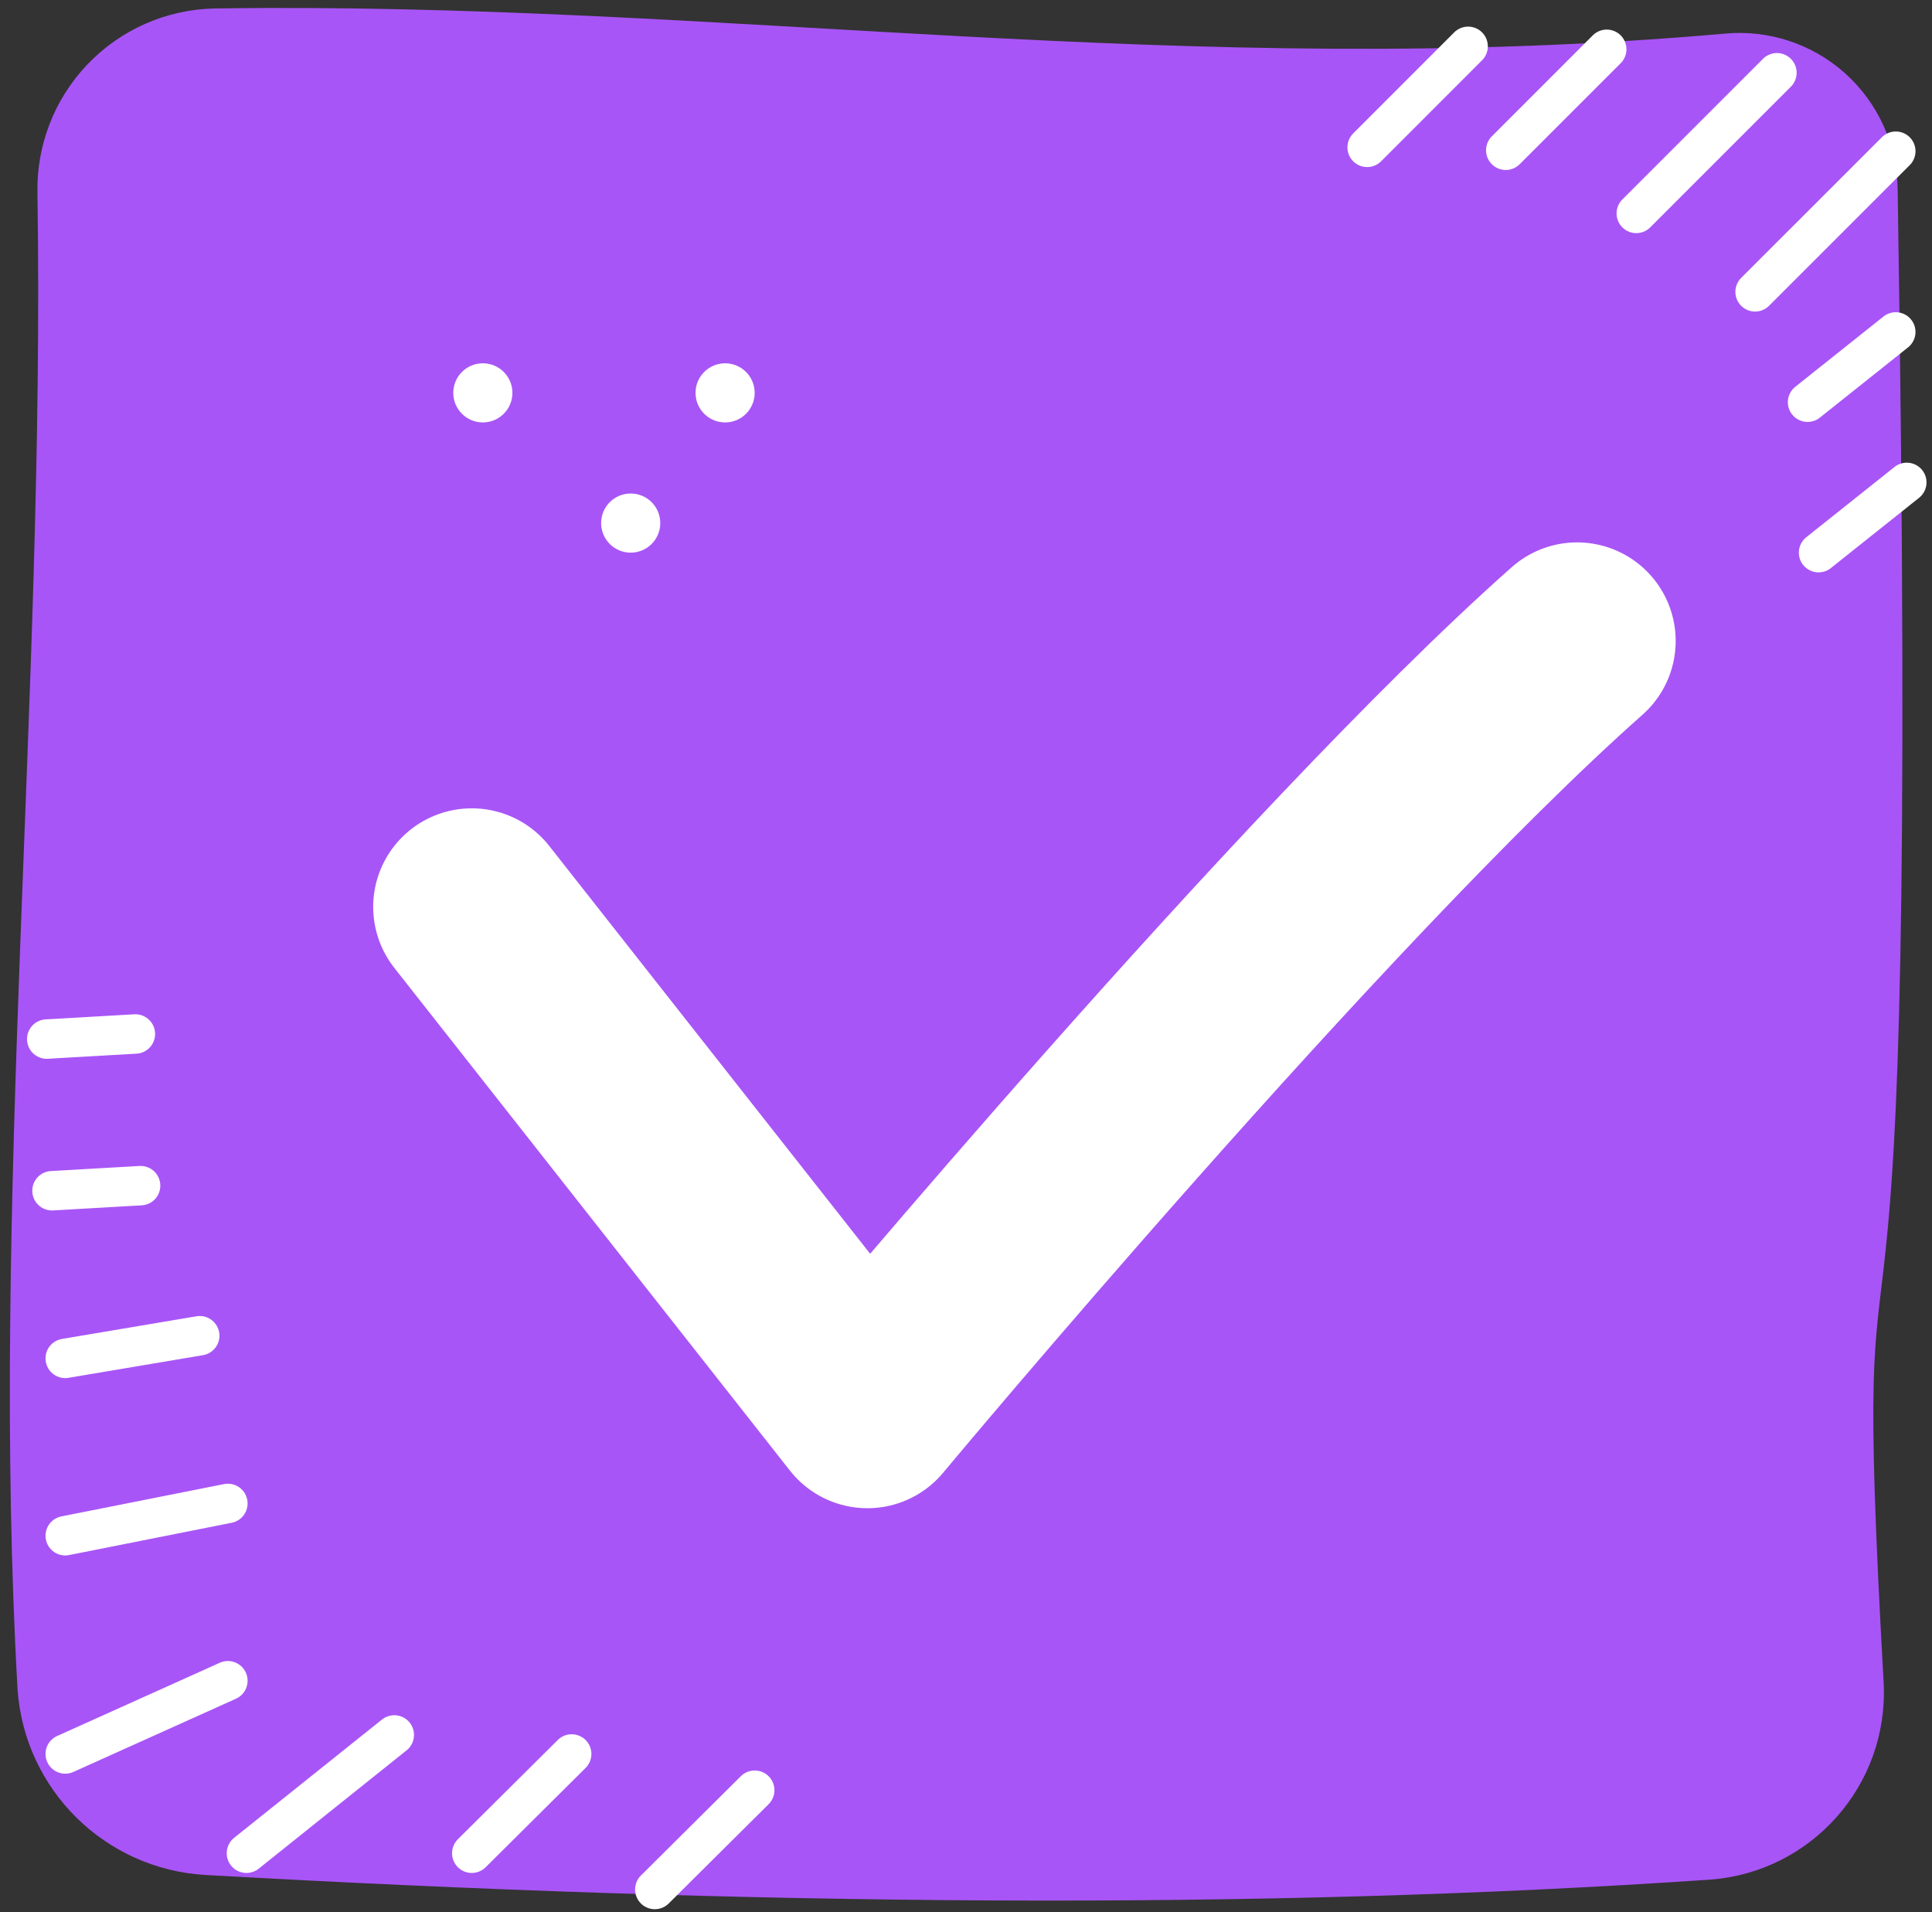 <svg width="98" height="97" viewBox="0 0 98 97" fill="none" xmlns="http://www.w3.org/2000/svg">
<rect x="0" y="0" width="98" height="97" fill="#333333" stroke="none"/>
<path d="M96.257 9.574C96.225 7.341 95.263 5.223 93.603 3.729C91.942 2.235 89.734 1.501 87.511 1.704C60.039 4.126 36.664 0.042 10.864 0.43C8.427 0.484 6.111 1.507 4.429 3.273C2.748 5.038 1.837 7.399 1.9 9.837C2.29 35.203 -0.498 61.17 0.891 85.696C1.249 90.784 5.334 94.813 10.427 95.103C37.904 96.652 63.617 96.918 86.757 95.338C91.893 94.951 95.79 90.549 95.55 85.404C93.683 52.08 97.463 85.152 96.257 9.574Z" fill="#A855F7"/>
<path d="M23.93 46L43.998 71.5C43.998 71.5 66.593 44.392 79.998 32.511" stroke="white" stroke-width="10" stroke-miterlimit="10" stroke-linecap="round" stroke-linejoin="round"/>
<path d="M2.637 60.397L7.132 60.139" stroke="white" stroke-width="2" stroke-miterlimit="10" stroke-linecap="round" stroke-linejoin="round"/>
<path d="M2.371 52.704L6.867 52.446" stroke="white" stroke-width="2" stroke-miterlimit="10" stroke-linecap="round" stroke-linejoin="round"/>
<path d="M76.379 7.622L81.501 2.5" stroke="white" stroke-width="2" stroke-miterlimit="10" stroke-linecap="round" stroke-linejoin="round"/>
<path d="M69.348 7.474L74.47 2.35" stroke="white" stroke-width="2" stroke-miterlimit="10" stroke-linecap="round" stroke-linejoin="round"/>
<path d="M83 10.825L90.134 3.691" stroke="white" stroke-width="2" stroke-miterlimit="10" stroke-linecap="round" stroke-linejoin="round"/>
<path d="M89.027 14.803L96.163 7.669" stroke="white" stroke-width="2" stroke-miterlimit="10" stroke-linecap="round" stroke-linejoin="round"/>
<path d="M91.688 20.401L96.162 16.837" stroke="white" stroke-width="2" stroke-miterlimit="10" stroke-linecap="round" stroke-linejoin="round"/>
<path d="M92.246 28.032L96.721 24.468" stroke="white" stroke-width="2" stroke-miterlimit="10" stroke-linecap="round" stroke-linejoin="round"/>
<path d="M3.309 68.9L10.131 67.751" stroke="white" stroke-width="2" stroke-miterlimit="10" stroke-linecap="round" stroke-linejoin="round"/>
<path d="M3.309 77.896L11.559 76.257" stroke="white" stroke-width="2" stroke-miterlimit="10" stroke-linecap="round" stroke-linejoin="round"/>
<path d="M3.309 88.965L11.559 85.251" stroke="white" stroke-width="2" stroke-miterlimit="10" stroke-linecap="round" stroke-linejoin="round"/>
<path d="M12.5 94L20 88" stroke="white" stroke-width="2" stroke-miterlimit="10" stroke-linecap="round" stroke-linejoin="round"/>
<path d="M23.93 94L28.998 88.965" stroke="white" stroke-width="2" stroke-miterlimit="10" stroke-linecap="round" stroke-linejoin="round"/>
<path d="M33.215 95.839L38.283 90.803" stroke="white" stroke-width="2" stroke-miterlimit="10" stroke-linecap="round" stroke-linejoin="round"/>
<path d="M24.492 21.427C25.321 21.427 25.992 20.755 25.992 19.927C25.992 19.099 25.321 18.427 24.492 18.427C23.664 18.427 22.992 19.099 22.992 19.927C22.992 20.755 23.664 21.427 24.492 21.427Z" fill="white"/>
<path d="M36.781 21.427C37.61 21.427 38.281 20.755 38.281 19.927C38.281 19.099 37.61 18.427 36.781 18.427C35.953 18.427 35.281 19.099 35.281 19.927C35.281 20.755 35.953 21.427 36.781 21.427Z" fill="white"/>
<path d="M31.992 28.032C32.821 28.032 33.492 27.36 33.492 26.532C33.492 25.703 32.821 25.032 31.992 25.032C31.164 25.032 30.492 25.703 30.492 26.532C30.492 27.36 31.164 28.032 31.992 28.032Z" fill="white"/>
</svg>
